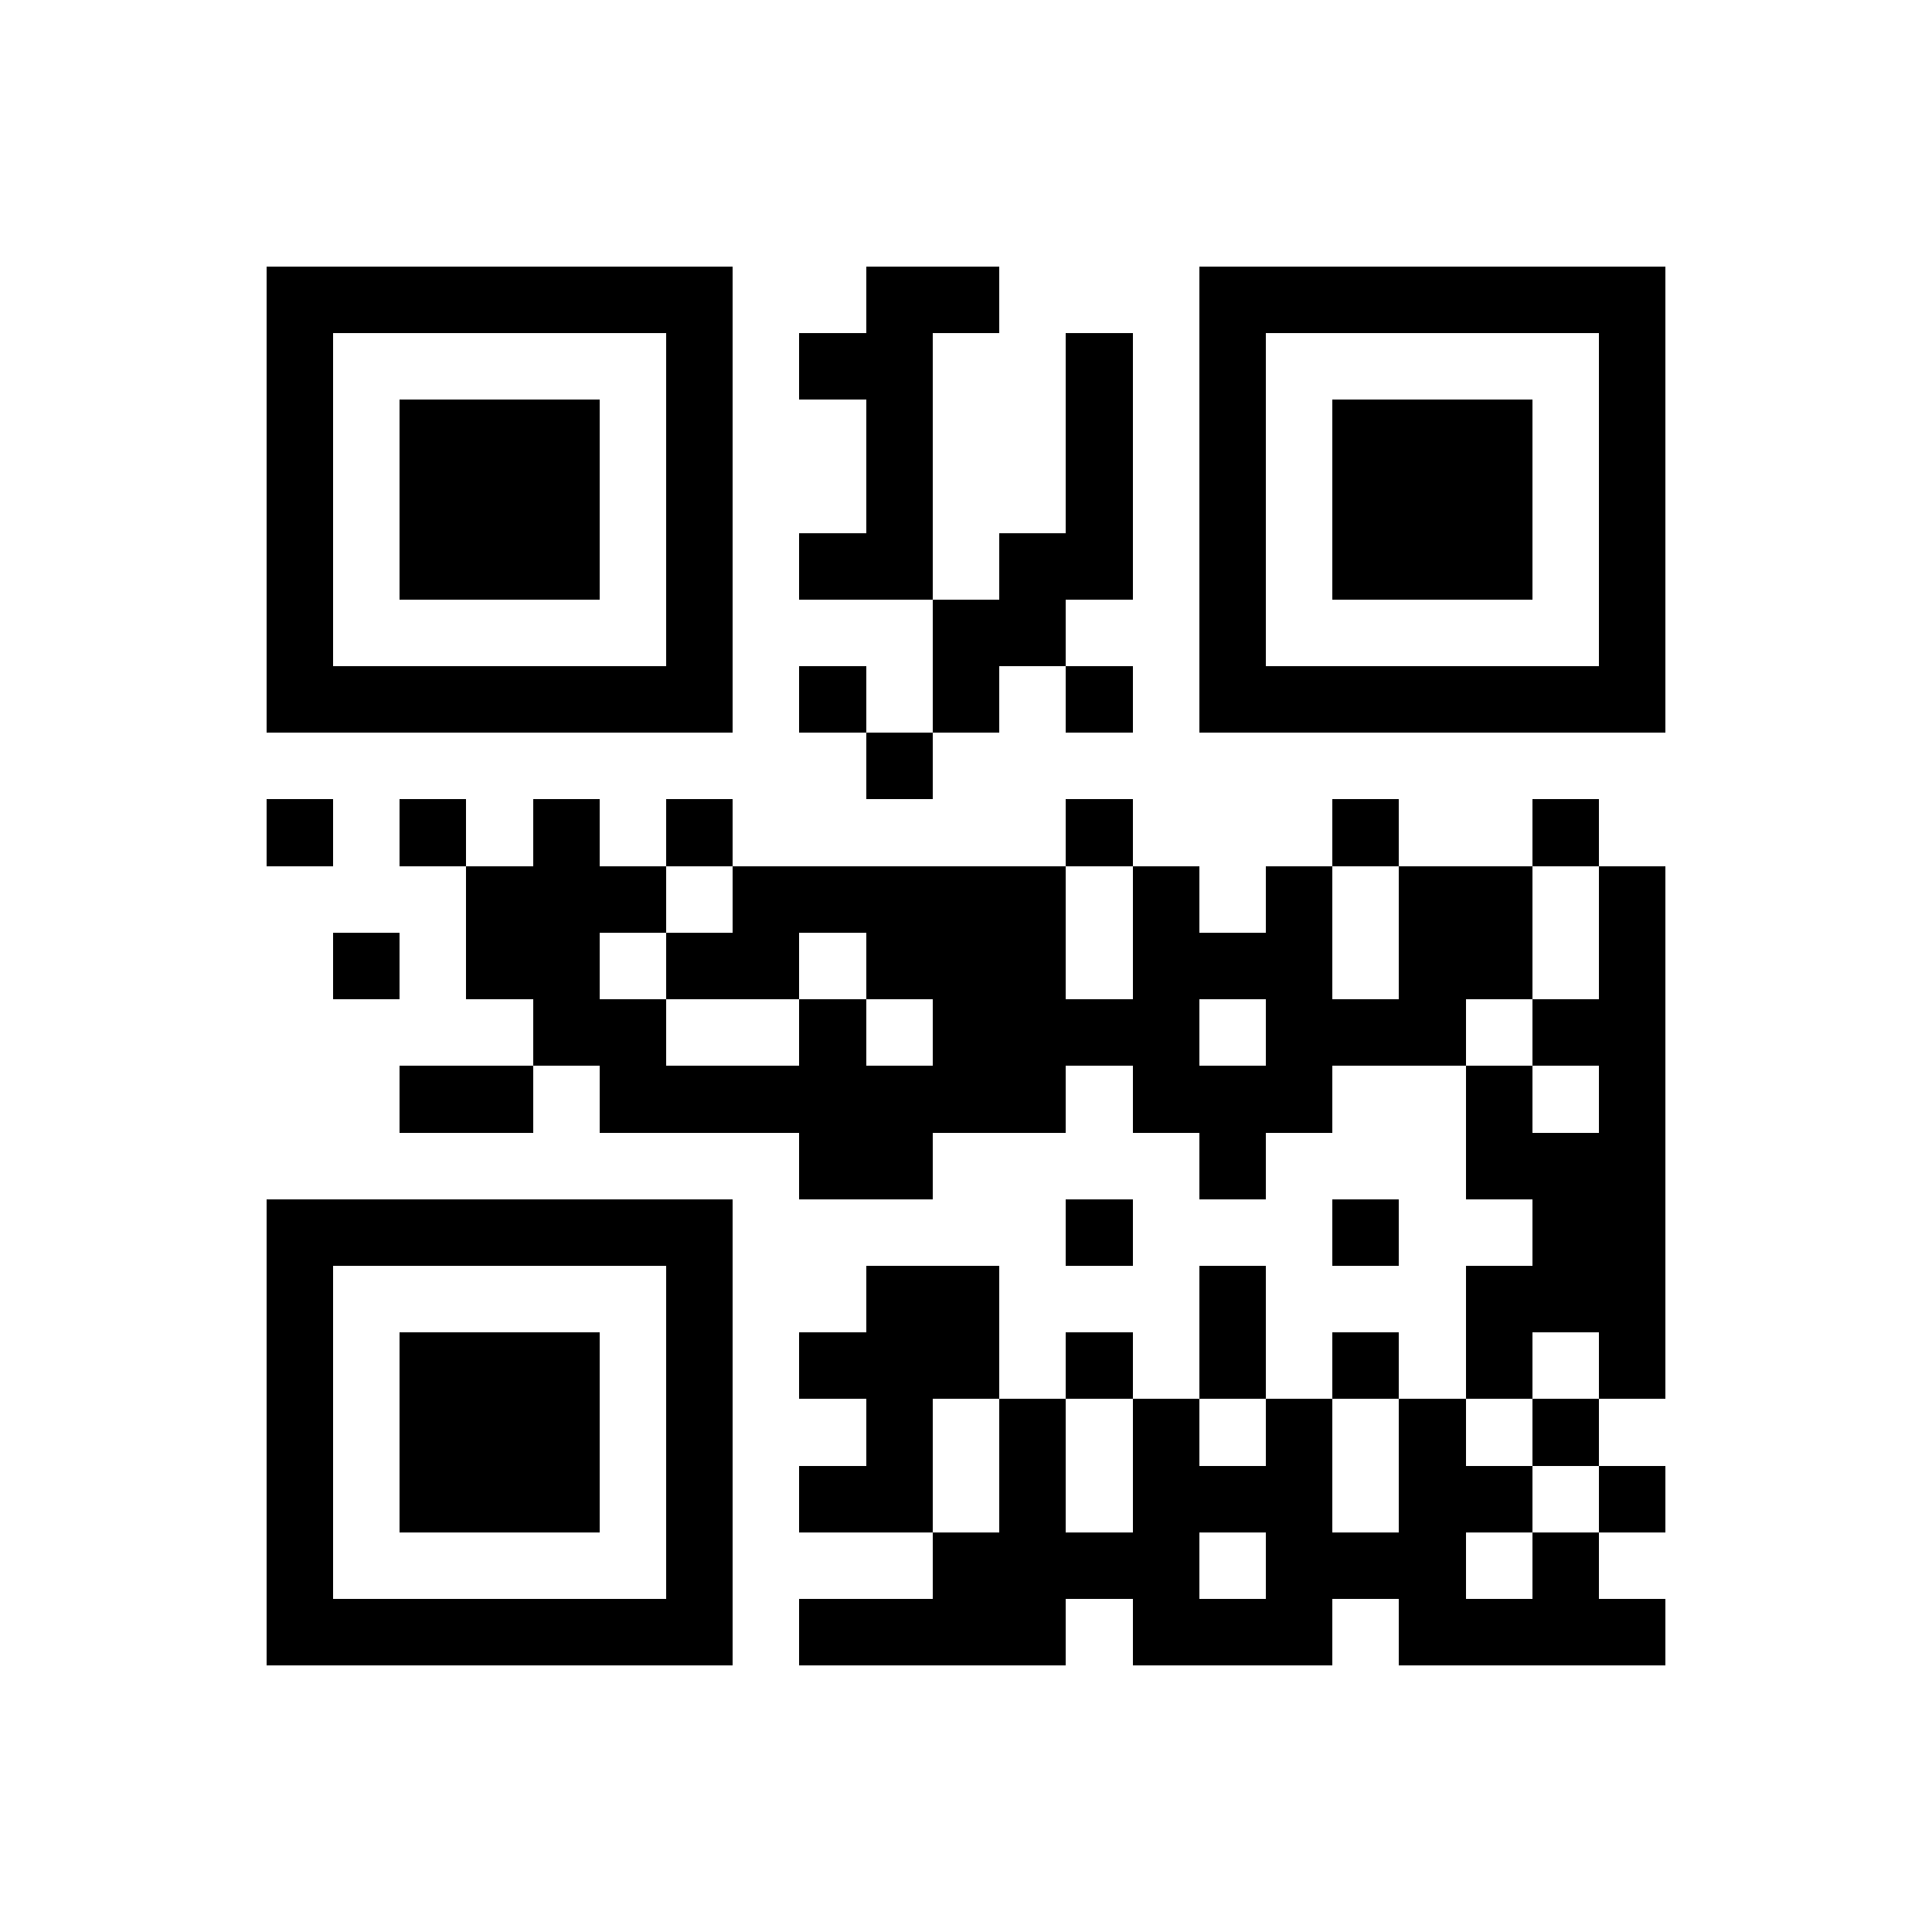 <?xml version="1.0" encoding="utf-8"?><!DOCTYPE svg PUBLIC "-//W3C//DTD SVG 1.1//EN" "http://www.w3.org/Graphics/SVG/1.1/DTD/svg11.dtd"><svg xmlns="http://www.w3.org/2000/svg" viewBox="0 0 29 29" shape-rendering="crispEdges"><path fill="#ffffff" d="M0 0h29v29H0z"/><path stroke="#000000" d="M4 4.5h7m2 0h2m3 0h7M4 5.5h1m5 0h1m1 0h2m2 0h1m1 0h1m5 0h1M4 6.5h1m1 0h3m1 0h1m2 0h1m2 0h1m1 0h1m1 0h3m1 0h1M4 7.5h1m1 0h3m1 0h1m2 0h1m2 0h1m1 0h1m1 0h3m1 0h1M4 8.5h1m1 0h3m1 0h1m1 0h2m1 0h2m1 0h1m1 0h3m1 0h1M4 9.5h1m5 0h1m3 0h2m2 0h1m5 0h1M4 10.5h7m1 0h1m1 0h1m1 0h1m1 0h7M13 11.5h1M4 12.5h1m1 0h1m1 0h1m1 0h1m5 0h1m3 0h1m2 0h1M7 13.5h3m1 0h5m1 0h1m1 0h1m1 0h2m1 0h1M5 14.5h1m1 0h2m1 0h2m1 0h3m1 0h3m1 0h2m1 0h1M8 15.5h2m2 0h1m1 0h4m1 0h3m1 0h2M6 16.5h2m1 0h7m1 0h3m2 0h1m1 0h1M12 17.5h2m4 0h1m3 0h3M4 18.5h7m5 0h1m3 0h1m2 0h2M4 19.5h1m5 0h1m2 0h2m3 0h1m3 0h3M4 20.5h1m1 0h3m1 0h1m1 0h3m1 0h1m1 0h1m1 0h1m1 0h1m1 0h1M4 21.5h1m1 0h3m1 0h1m2 0h1m1 0h1m1 0h1m1 0h1m1 0h1m1 0h1M4 22.5h1m1 0h3m1 0h1m1 0h2m1 0h1m1 0h3m1 0h2m1 0h1M4 23.5h1m5 0h1m3 0h4m1 0h3m1 0h1M4 24.5h7m1 0h4m1 0h3m1 0h4"/></svg>
